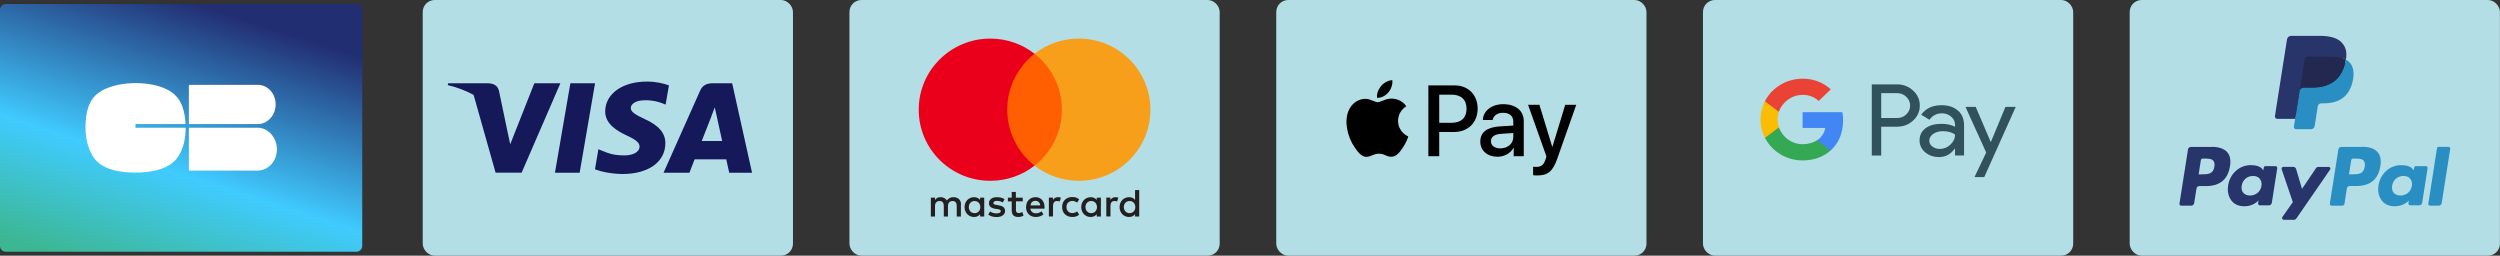 <?xml version="1.0" encoding="UTF-8"?>
<svg id="_Слой_1" data-name="Слой 1" xmlns="http://www.w3.org/2000/svg" xmlns:xlink="http://www.w3.org/1999/xlink" viewBox="0 0 312.91 32">
  <rect x="0" y="0" width="312.91" height="32" fill="#333333" stroke="none"/>
  <defs>
    <style>
      .cls-1 {
        fill: #fff;
      }

      .cls-2 {
        fill: #ea4335;
      }

      .cls-2, .cls-3, .cls-4, .cls-5, .cls-6, .cls-7, .cls-8, .cls-9, .cls-10, .cls-11, .cls-12 {
        fill-rule: evenodd;
      }

      .cls-13 {
        fill: #b3dee5;
        stroke: #b3dee5;
      }

      .cls-14 {
        fill: #f79e1b;
      }

      .cls-3 {
        fill: #22284f;
      }

      .cls-4 {
        fill: #fbbc04;
      }

      .cls-5 {
        fill: #231f20;
      }

      .cls-6 {
        fill: #31525b;
      }

      .cls-15 {
        fill: #ff5f00;
      }

      .cls-16 {
        fill: #eb001b;
      }

      .cls-7 {
        fill: #4285f4;
      }

      .cls-17 {
        fill: url(#_Безымянный_градиент_3);
      }

      .cls-18, .cls-10 {
        fill: #15195a;
      }

      .cls-8 {
        fill: #28356a;
      }

      .cls-9 {
        fill: #298fc2;
      }

      .cls-11 {
        fill: #34a853;
      }
    </style>
    <linearGradient id="_Безымянный_градиент_3" data-name="Безымянный градиент 3" x1="27.43" y1="761.58" x2="16.46" y2="727.94" gradientTransform="translate(0 763) scale(1 -1)" gradientUnits="userSpaceOnUse">
      <stop offset="0" stop-color="#222e72"/>
      <stop offset=".59" stop-color="#40cbff"/>
      <stop offset="1" stop-color="#3cb792"/>
    </linearGradient>
  </defs>
  <g>
    <rect class="cls-13" x="106.82" y=".5" width="45.34" height="31" rx="1" ry="1"/>
    <g>
      <path class="cls-5" d="m123.19,24.74v2.36h-.52v-.29c-.16.21-.41.35-.75.35-.67,0-1.19-.52-1.19-1.24s.52-1.24,1.19-1.24c.34,0,.59.13.75.35v-.29h.52Zm-1.21.42c-.45,0-.72.34-.72.76s.27.76.72.76.72-.33.72-.76-.29-.76-.72-.76Zm18.68.76c0-.42.27-.76.72-.76s.72.33.72.76-.29.76-.72.76-.72-.34-.72-.76Zm1.93-2.13v3.31h-.52v-.29c-.16.21-.41.35-.75.35-.67,0-1.19-.52-1.19-1.24s.52-1.24,1.19-1.24c.34,0,.59.13.75.35v-1.24h.52Zm-12.98,1.35c.33,0,.55.21.6.57h-1.24c.06-.34.26-.57.63-.57Zm-1.18.78c0-.74.49-1.24,1.18-1.24s1.12.5,1.13,1.24c0,.07,0,.13-.01.2h-1.77c.07.43.38.58.71.58.24,0,.49-.09.69-.25l.25.38c-.29.24-.62.33-.97.33-.71,0-1.22-.49-1.22-1.24Zm7.43,0c0-.42.27-.76.72-.76s.72.33.72.76-.29.76-.72.76-.72-.34-.72-.76Zm1.93-1.18v2.36h-.52v-.29c-.16.21-.41.35-.75.35-.67,0-1.19-.52-1.19-1.24s.52-1.24,1.19-1.24c.34,0,.59.13.75.35v-.29h.52Zm-4.85,1.18c0,.72.5,1.24,1.27,1.24.36,0,.6-.08.86-.28l-.25-.42c-.19.14-.4.21-.62.21-.41,0-.72-.3-.72-.76s.3-.75.72-.76c.22,0,.43.07.62.21l.25-.42c-.26-.2-.5-.28-.86-.28-.77,0-1.27.52-1.27,1.24Zm6.04-.89c.13-.21.33-.35.63-.35.1,0,.25.02.37.06l-.16.48c-.11-.04-.22-.06-.32-.06-.34,0-.51.22-.51.61v1.32h-.52v-2.36h.51v.29Zm-13.24-.1c-.25-.16-.59-.25-.97-.25-.6,0-.99.29-.99.76,0,.39.29.62.82.7l.24.03c.28.04.42.11.42.25,0,.18-.19.29-.54.29s-.62-.11-.79-.25l-.24.4c.28.21.64.31,1.03.31.69,0,1.08-.32,1.08-.77,0-.42-.31-.63-.83-.71l-.24-.04c-.22-.03-.4-.07-.4-.23,0-.17.17-.28.45-.28.3,0,.6.11.74.2l.22-.42Zm6.05.1c.13-.21.33-.35.63-.35.11,0,.25.02.37.06l-.16.48c-.11-.04-.22-.06-.32-.06-.34,0-.51.22-.51.61v1.32h-.52v-2.36h.51v.29Zm-3.79-.29h-.85v-.72h-.52v.72h-.48v.47h.48v1.08c0,.55.21.87.83.87.23,0,.48-.07.65-.18l-.15-.44c-.15.09-.32.13-.46.13-.26,0-.34-.16-.34-.4v-1.07h.85v-.47Zm-7.73.88v1.48h-.52v-1.32c0-.4-.17-.62-.52-.62s-.58.22-.58.63v1.31h-.52v-1.32c0-.4-.17-.62-.52-.62s-.58.22-.58.63v1.31h-.52v-2.36h.52v.29c.19-.28.44-.35.7-.35.36,0,.62.16.79.42.22-.33.53-.43.84-.42.58,0,.93.38.93.94Z"/>
      <path class="cls-15" d="m133.41,20.73h-7.84V6.73h7.84v13.99Z"/>
      <path class="cls-16" d="m126.07,13.73c0-2.84,1.34-5.37,3.42-7-1.52-1.19-3.45-1.9-5.54-1.9-4.95,0-8.96,3.98-8.96,8.9s4.01,8.9,8.96,8.9c2.09,0,4.01-.71,5.54-1.9-2.08-1.63-3.42-4.16-3.42-7Z"/>
      <path class="cls-14" d="m143.99,13.73c0,4.92-4.01,8.9-8.96,8.9-2.09,0-4.01-.71-5.54-1.9,2.08-1.63,3.42-4.16,3.42-7s-1.34-5.37-3.42-7c1.52-1.19,3.45-1.9,5.54-1.9,4.95,0,8.96,3.98,8.96,8.9Z"/>
    </g>
  </g>
  <g>
    <rect class="cls-13" x="53.41" y=".5" width="45.34" height="31" rx="1" ry="1"/>
    <g>
      <path class="cls-18" d="m72.55,21.62h-3.09l1.93-11.2h3.09l-1.93,11.2Z"/>
      <path class="cls-18" d="m83.73,10.69c-.61-.23-1.57-.48-2.77-.48-3.05,0-5.19,1.53-5.21,3.71-.03,1.61,1.54,2.5,2.7,3.04,1.19.55,1.6.91,1.6,1.39-.01.75-.96,1.1-1.85,1.1-1.23,0-1.89-.18-2.89-.6l-.41-.18-.43,2.51c.72.31,2.06.58,3.44.6,3.24,0,5.35-1.5,5.37-3.83.01-1.28-.81-2.25-2.59-3.05-1.08-.51-1.74-.86-1.74-1.38.01-.48.56-.97,1.78-.97,1-.02,1.74.2,2.3.43l.28.12.42-2.42Z"/>
      <path class="cls-10" d="m89.25,10.42h2.39l2.49,11.2h-2.86s-.28-1.29-.37-1.68h-3.96c-.11.3-.65,1.68-.65,1.68h-3.24l4.58-10.27c.32-.73.88-.93,1.61-.93Zm-.19,4.1s-.98,2.49-1.23,3.13h2.56c-.13-.56-.71-3.24-.71-3.24l-.22-.97c-.09.25-.22.59-.31.82-.06.16-.1.26-.1.25Z"/>
      <path class="cls-10" d="m56.09,10.42h4.96c.67.02,1.22.23,1.4.94l1.08,5.15s0,0,0,0c0,0,0,0,0,0l.33,1.55,3.02-7.64h3.26l-4.85,11.19h-3.26l-2.75-9.73c-.95-.52-2.03-.94-3.24-1.23l.05-.23Z"/>
    </g>
  </g>
  <g>
    <path class="cls-17" d="m0,1.23c0-.4.33-.73.73-.73h43.88c.41,0,.73.33.73.73v29.55c0,.4-.33.73-.73.73H.73c-.41,0-.73-.33-.73-.73V1.23Z"/>
    <path class="cls-1" d="m16.94,15.53h6.28c-.06-1.36-.37-2.76-1.33-3.66-1.14-1.07-3.14-1.47-4.93-1.47s-3.92.44-5.06,1.59c-.99.99-1.2,2.58-1.2,4.01s.42,3.24,1.49,4.25c1.14,1.07,2.99,1.35,4.78,1.35s3.61-.32,4.75-1.34c1.13-1.01,1.52-2.72,1.52-4.27h0s-6.28,0-6.28,0v-.47Z"/>
    <path class="cls-1" d="m23.64,15.99v5.36h8.73c1.28-.08,2.29-1.23,2.29-2.65s-1.02-2.64-2.29-2.71h0s-8.73,0-8.73,0Z"/>
    <path class="cls-1" d="m32.27,10.62c1.24,0,2.23,1.08,2.23,2.45,0,1.29-.91,2.35-2.06,2.46h-8.8v-4.91h8.35c.05,0,.11,0,.17,0,.04,0,.07,0,.11,0Z"/>
  </g>
  <g>
    <rect class="cls-13" x="267.06" y=".5" width="45.34" height="31" rx="1" ry="1"/>
    <g>
      <path class="cls-8" d="m287.53,15.77l.2-1.29h-.45s-2.15-.01-2.15-.01l1.49-9.5s.02-.06.04-.07c.02-.02.05-.03.08-.03h3.62c1.2,0,2.03.25,2.46.75.2.23.33.48.39.74.07.28.07.62,0,1.02v.03s0,.26,0,.26l.2.12c.17.09.31.2.41.31.17.2.29.45.33.75.05.31.03.67-.05,1.09-.09.48-.24.89-.44,1.23-.19.31-.42.57-.7.77-.27.19-.59.34-.95.43-.35.09-.75.14-1.18.14h-.28c-.2,0-.4.07-.55.2-.15.13-.26.32-.29.51l-.02.12-.36,2.27-.02.08s-.01.04-.02.05c0,0-.02.01-.04.01h-1.74Z"/>
      <path class="cls-9" d="m293.62,7.45c-.01.07-.02.14-.04.21-.48,2.46-2.11,3.31-4.2,3.31h-1.06c-.26,0-.47.19-.51.44l-.7,4.44c-.03.17.1.32.27.32h1.88c.22,0,.41-.16.45-.38l.02-.1.35-2.26.02-.12c.04-.22.22-.38.45-.38h.28c1.82,0,3.25-.74,3.67-2.9.17-.9.08-1.65-.38-2.18-.14-.16-.31-.29-.51-.4Z"/>
      <path class="cls-3" d="m293.12,7.25c-.07-.02-.15-.04-.23-.06-.08-.02-.16-.03-.24-.05-.29-.05-.6-.07-.94-.07h-2.84c-.07,0-.14.02-.2.04-.13.06-.23.19-.25.34l-.6,3.84-.02.11c.04-.25.25-.44.51-.44h1.06c2.09,0,3.72-.85,4.2-3.31.01-.07.03-.14.04-.21-.12-.06-.25-.12-.39-.17-.04-.01-.07-.02-.11-.03Z"/>
      <path class="cls-8" d="m288.43,7.46c.02-.15.12-.28.25-.34.06-.03.13-.04.2-.04h2.84c.34,0,.65.02.94.07.08.01.16.03.24.05.08.02.15.04.23.06.04.01.07.02.11.03.14.05.27.1.39.17.14-.91,0-1.53-.49-2.09-.54-.62-1.51-.88-2.76-.88h-3.62c-.25,0-.47.19-.51.44l-1.51,9.59c-.03.19.12.36.31.36h2.23l1.16-7.41Z"/>
      <path class="cls-8" d="m276.86,18.39h-2.64c-.18,0-.33.13-.36.31l-1.07,6.79c-.02.13.08.25.22.25h1.26c.18,0,.33-.13.36-.31l.29-1.83c.03-.18.18-.31.36-.31h.84c1.74,0,2.74-.84,3-2.52.12-.73,0-1.31-.34-1.71-.38-.44-1.04-.68-1.92-.68Zm.3,2.48c-.14.95-.87.95-1.57.95h-.4l.28-1.78c.02-.11.11-.19.22-.19h.18c.48,0,.93,0,1.16.27.14.16.18.4.13.74Z"/>
      <path class="cls-8" d="m284.82,20.79h-1.26c-.11,0-.2.08-.22.19l-.06.35-.09-.13c-.27-.4-.88-.53-1.49-.53-1.4,0-2.59,1.06-2.82,2.55-.12.74.05,1.45.47,1.95.39.46.94.65,1.59.65,1.12,0,1.75-.73,1.75-.73l-.06.35c-.02.13.08.26.22.26h1.14c.18,0,.33-.13.36-.31l.68-4.34c.02-.13-.08-.25-.22-.25Zm-1.76,2.47c-.12.72-.7,1.21-1.43,1.21-.37,0-.66-.12-.85-.34-.19-.22-.26-.54-.2-.89.11-.72.7-1.22,1.42-1.22.36,0,.65.12.84.35.19.23.27.55.21.9Z"/>
      <path class="cls-8" d="m291.45,20.89h-1.27c-.12,0-.24.06-.3.16l-1.75,2.59-.74-2.49c-.05-.16-.19-.26-.35-.26h-1.25c-.15,0-.26.15-.21.29l1.4,4.12-1.31,1.86c-.1.15,0,.35.18.35h1.27c.12,0,.23-.06.3-.16l4.22-6.12c.1-.15,0-.35-.18-.35Z"/>
      <path class="cls-9" d="m295.68,18.39h-2.64c-.18,0-.33.13-.36.31l-1.07,6.79c-.02.13.08.25.22.25h1.36c.12,0,.23-.09.25-.22l.3-1.93c.03-.18.18-.31.36-.31h.84c1.74,0,2.74-.84,3-2.52.12-.73,0-1.31-.34-1.71-.38-.44-1.04-.68-1.92-.68Zm.3,2.48c-.14.95-.87.95-1.57.95h-.4l.28-1.78c.02-.11.11-.19.22-.19h.18c.48,0,.93,0,1.16.27.14.16.18.4.13.74Z"/>
      <path class="cls-9" d="m303.64,20.79h-1.26c-.11,0-.2.08-.22.19l-.06.35-.09-.13c-.27-.4-.88-.53-1.49-.53-1.4,0-2.59,1.06-2.82,2.55-.12.74.05,1.45.47,1.95.39.46.94.65,1.59.65,1.12,0,1.75-.73,1.75-.73l-.06.35c-.02.13.08.26.22.26h1.14c.18,0,.33-.13.36-.31l.68-4.34c.02-.13-.08-.25-.22-.25Zm-1.76,2.47c-.12.72-.69,1.21-1.42,1.21-.37,0-.66-.12-.85-.34-.19-.22-.26-.54-.2-.89.11-.72.7-1.22,1.42-1.22.36,0,.65.12.84.35.19.23.27.55.21.9Z"/>
      <path class="cls-9" d="m305.02,18.57l-1.08,6.92c-.02.13.08.25.22.25h1.09c.18,0,.33-.13.36-.31l1.07-6.79c.02-.13-.08-.26-.22-.26h-1.22c-.11,0-.2.08-.22.19Z"/>
    </g>
  </g>
  <g>
    <rect class="cls-13" x="213.65" y=".5" width="45.34" height="31" rx="1" ry="1"/>
    <g>
      <path class="cls-6" d="m235.46,19.47v-3.61h1.95c.8,0,1.48-.25,2.03-.76.55-.48.86-1.17.85-1.89.01-.72-.3-1.4-.85-1.88-.54-.51-1.27-.79-2.03-.77h-3.13v8.91h1.18Zm0-4.7v-3.11h1.98c.44-.01.87.16,1.17.47.3.29.47.68.47,1.09s-.17.8-.47,1.09c-.31.31-.73.47-1.17.46h-1.98Z"/>
      <path class="cls-6" d="m245.07,13.85c-.5-.45-1.19-.68-2.07-.68-1.12,0-1.97.4-2.54,1.19l1.04.63c.38-.54.91-.81,1.57-.81.42,0,.83.14,1.14.42.31.25.49.62.49,1.01v.26c-.45-.25-1.03-.37-1.73-.37-.82,0-1.48.19-1.97.56-.49.37-.74.87-.74,1.51-.01.57.25,1.12.7,1.49.47.4,1.05.6,1.74.6.81,0,1.46-.35,1.95-1.05h.05v.85h1.13v-3.76c0-.79-.25-1.41-.76-1.86Zm-3.2,4.5c-.25-.17-.39-.45-.39-.75,0-.33.16-.61.48-.84.32-.22.72-.34,1.2-.34.66,0,1.17.14,1.54.43,0,.48-.2.9-.59,1.26-.35.34-.83.53-1.33.53-.33,0-.66-.1-.92-.3Z"/>
      <path class="cls-6" d="m252.3,13.37l-3.94,8.79h-1.22l1.46-3.07-2.59-5.71h1.28l1.87,4.38h.03l1.82-4.38h1.28Z"/>
      <path class="cls-7" d="m230.69,15.08c0-.35-.03-.7-.09-1.04h-4.98v1.97h2.85c-.12.64-.5,1.2-1.05,1.56v1.28h1.7c1-.89,1.57-2.21,1.57-3.77Z"/>
      <path class="cls-11" d="m225.62,20.08c1.42,0,2.62-.45,3.5-1.24l-1.7-1.28c-.47.31-1.08.49-1.8.49-1.38,0-2.55-.9-2.96-2.11h-1.75v1.32c.9,1.73,2.72,2.82,4.72,2.82Z"/>
      <path class="cls-4" d="m222.66,15.94c-.22-.64-.22-1.32,0-1.96v-1.32h-1.75c-.75,1.45-.75,3.15,0,4.6l1.75-1.32Z"/>
      <path class="cls-2" d="m225.62,11.87c.75-.01,1.48.26,2.02.77l1.51-1.46c-.96-.87-2.22-1.35-3.53-1.33-2,0-3.82,1.09-4.72,2.82l1.75,1.32c.42-1.21,1.59-2.11,2.96-2.11Z"/>
    </g>
  </g>
  <g>
    <rect class="cls-13" x="160.24" y=".5" width="45.34" height="31" rx="1" ry="1"/>
    <path class="cls-12" d="m173.78,11.56c-.34.4-.88.72-1.42.68-.07-.55.2-1.13.51-1.48.34-.42.93-.71,1.4-.73.06.57-.16,1.13-.49,1.54Zm.49.78c-.48-.03-.91.14-1.26.28-.23.09-.42.17-.56.17-.16,0-.36-.08-.58-.17-.29-.12-.63-.25-.98-.25-.8.01-1.55.47-1.96,1.21-.84,1.47-.22,3.64.6,4.83.4.59.88,1.24,1.51,1.22.28-.01.48-.1.68-.18.24-.1.48-.21.87-.21s.61.1.83.2c.22.09.42.18.73.18.65-.01,1.06-.59,1.46-1.18.43-.63.62-1.25.65-1.35h0s0-.01-.02-.02c-.14-.07-1.24-.58-1.25-1.94-.01-1.15.87-1.73,1.01-1.82,0,0,.01,0,.02-.01-.56-.84-1.44-.93-1.74-.96Zm4.51,7.22v-8.87h3.29c1.7,0,2.88,1.18,2.88,2.91s-1.21,2.92-2.93,2.92h-1.88v3.03h-1.36Zm1.36-7.71h1.57c1.18,0,1.85.64,1.85,1.76s-.67,1.76-1.86,1.76h-1.56v-3.52Zm9.3,6.64c-.36.69-1.15,1.13-2.01,1.13-1.26,0-2.15-.76-2.15-1.91s.85-1.79,2.43-1.89l1.7-.1v-.49c0-.72-.47-1.11-1.3-1.11-.69,0-1.19.36-1.29.9h-1.22c.04-1.15,1.11-1.98,2.55-1.98,1.56,0,2.57.82,2.57,2.1v4.41h-1.26v-1.06h-.03Zm-1.64.08c-.72,0-1.19-.35-1.19-.89s.44-.88,1.29-.93l1.51-.1v.5c0,.83-.7,1.42-1.62,1.42Zm7.1,1.33c-.55,1.55-1.17,2.06-2.49,2.06-.1,0-.44-.01-.52-.03v-1.06c.08.01.29.02.4.02.6,0,.94-.26,1.15-.92l.12-.39-2.3-6.46h1.42l1.6,5.24h.03l1.6-5.24h1.38l-2.39,6.78Z"/>
  </g>
</svg>
